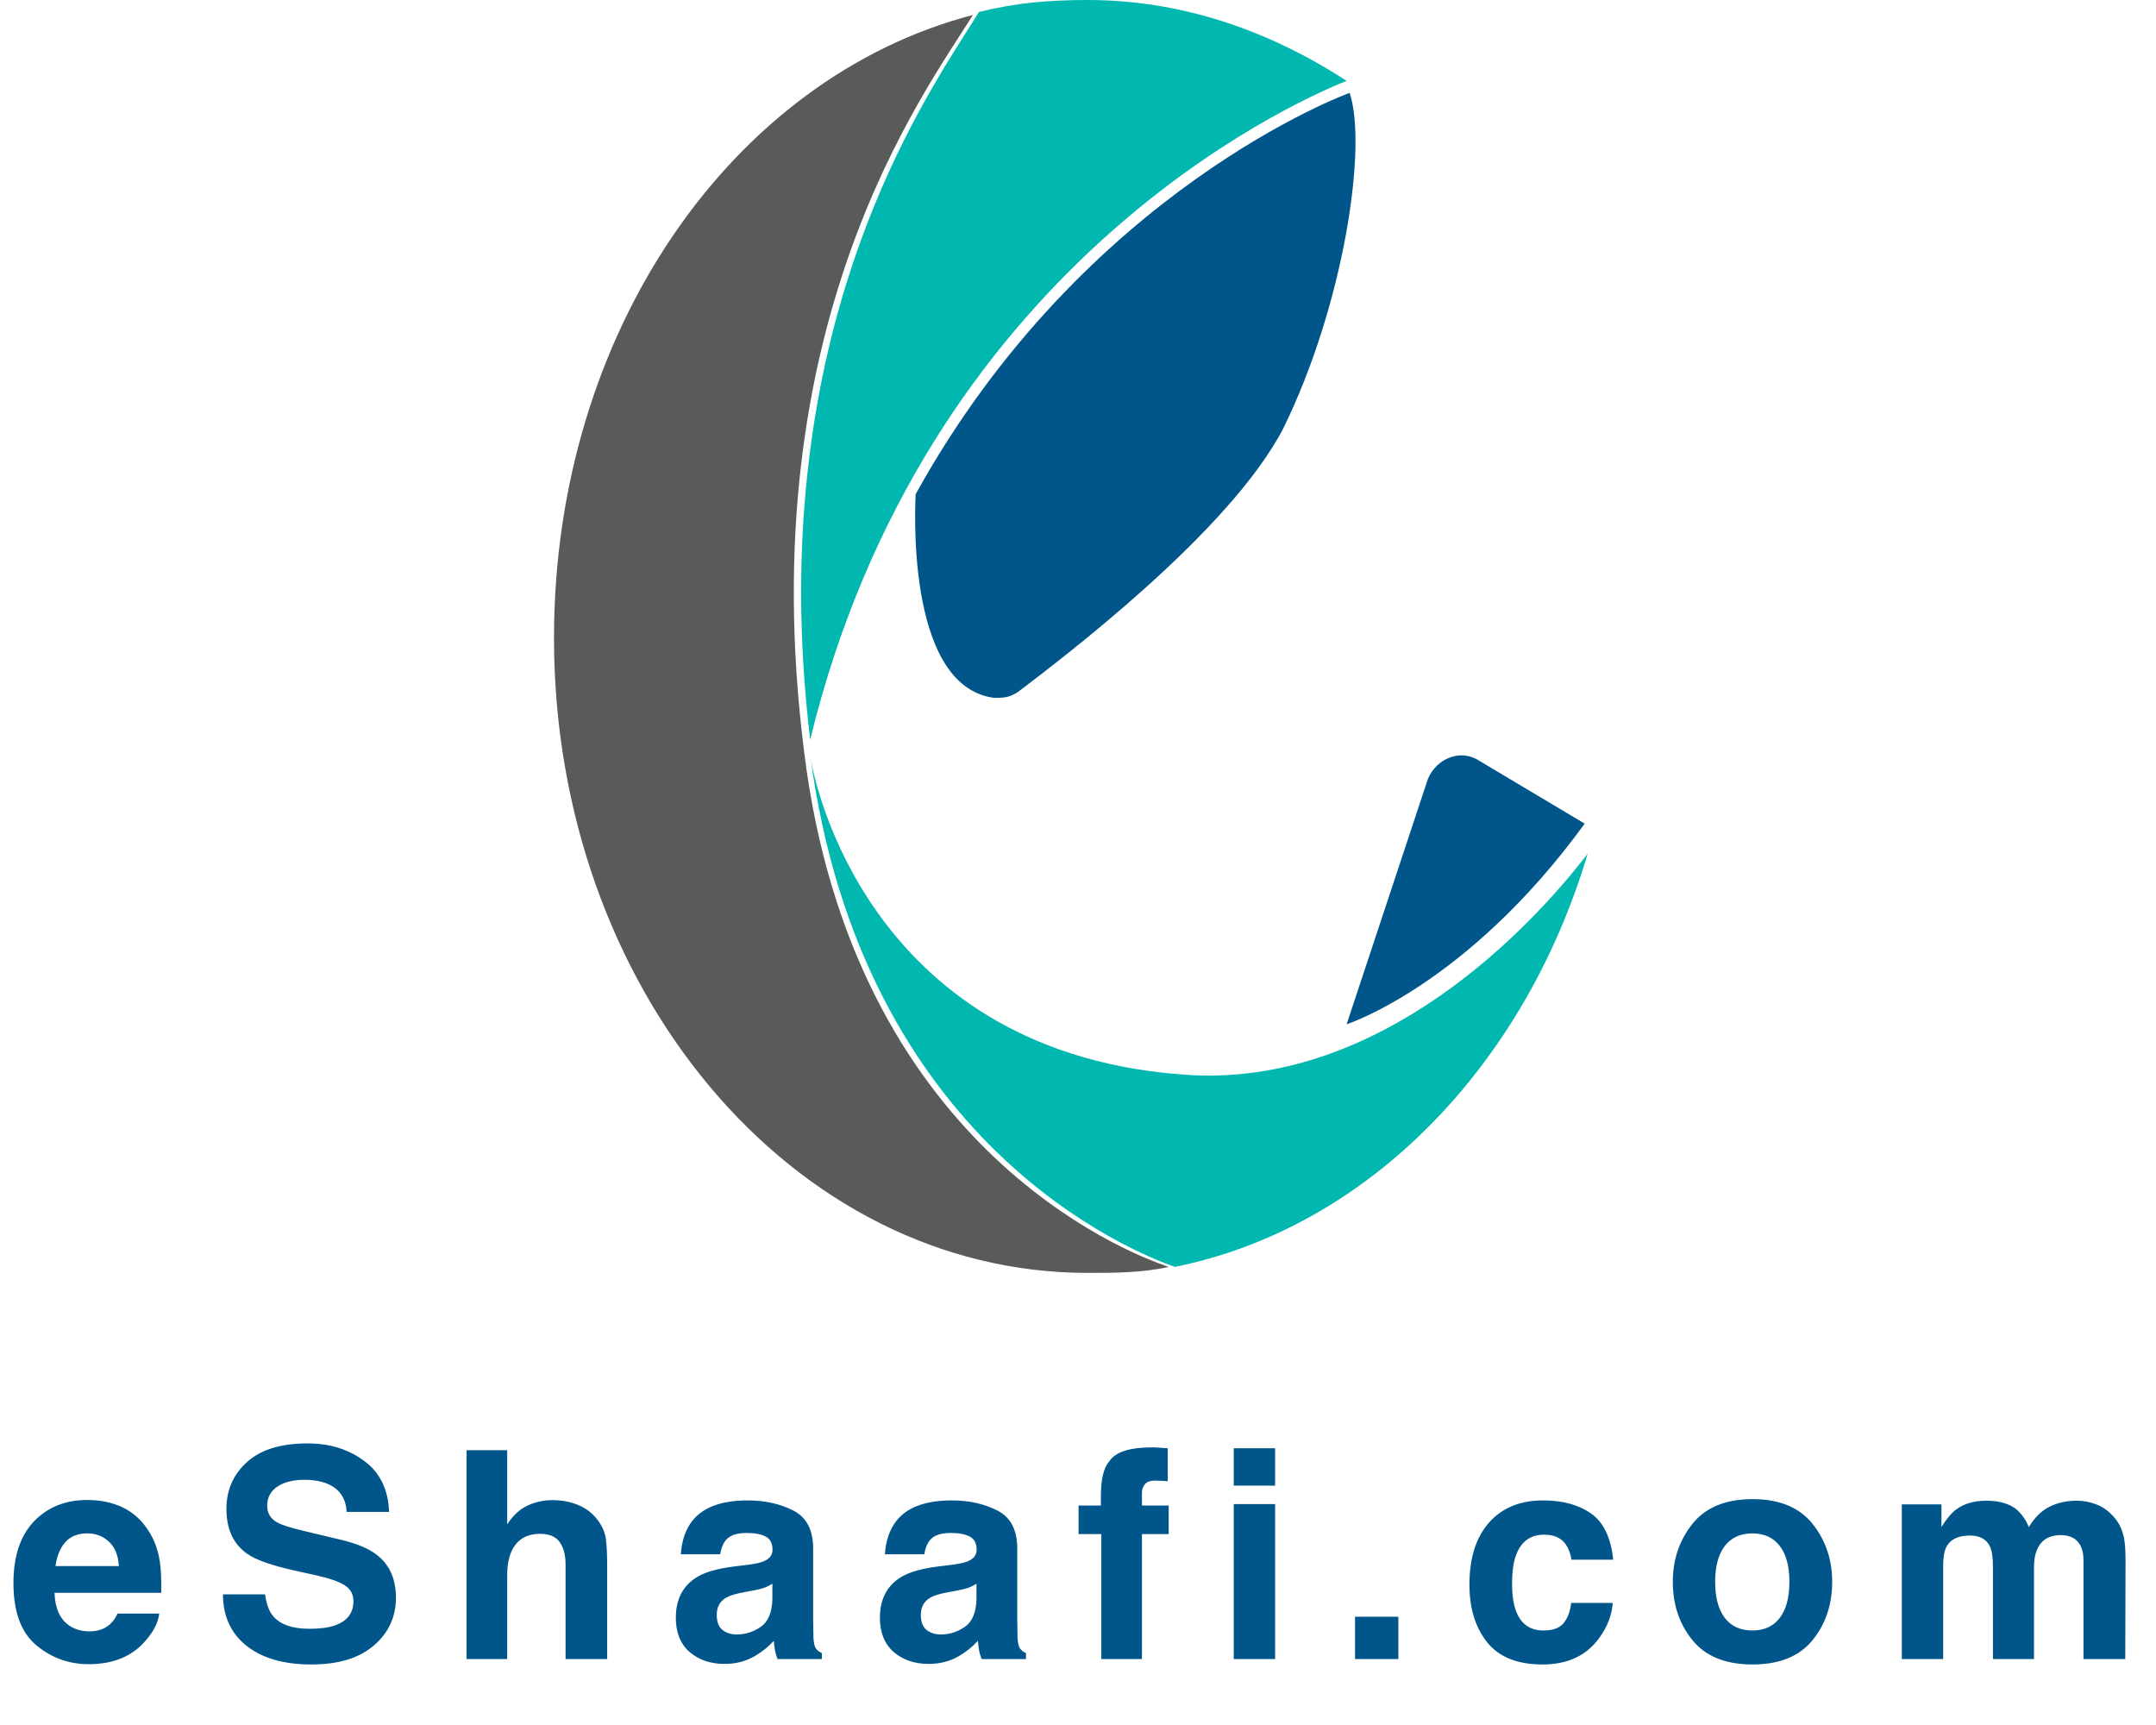 <svg width="160" height="128" viewBox="0 0 160 128" fill="none" xmlns="http://www.w3.org/2000/svg">
<g clip-path="url(#clip0)">
<path d="M105.973 57.783L99.934 76.006C99.934 76.006 108.88 73.117 117.603 61.116L109.775 56.449C108.433 55.56 106.644 56.227 105.973 57.783Z" fill="#00568A"/>
<path d="M73.767 51.782C74.438 51.782 74.886 51.782 75.556 51.338C78.464 49.116 91.212 39.559 95.238 31.781C99.711 22.669 101.5 10.89 100.158 6.89C100.158 6.89 80.477 14.001 67.952 36.67C67.952 36.892 67.058 50.893 73.767 51.782Z" fill="#00568A"/>
<path d="M86.738 94.008C84.725 94.452 82.713 94.452 80.7 94.452C58.782 94.452 41.113 73.34 41.113 47.337C41.113 24.669 54.309 5.778 72.201 1.111C68.623 6.889 55.651 24.002 59.676 55.782C63.255 84.896 83.384 92.897 86.738 94.008Z" fill="#595A5A"/>
<path d="M117.827 63.339C113.13 79.118 101.5 91.119 87.187 94.008C84.055 92.897 63.926 84.896 60.124 56.004C60.348 58.005 64.598 78.451 88.529 79.784C102.619 80.451 113.578 68.894 117.827 63.339Z" fill="#00B8AF"/>
<path d="M99.933 6.001C95.46 7.778 68.622 20.002 60.123 54.894C59.676 51.116 59.452 47.338 59.452 44.004C59.452 19.779 69.516 6.001 72.648 0.889C75.331 0.222 77.792 0 80.699 0C87.632 0 94.118 2.222 99.933 6.001Z" fill="#00B8AF"/>
<path d="M6.476 113.782C5.775 113.782 5.23 114 4.841 114.437C4.459 114.872 4.218 115.463 4.119 116.209H8.822C8.773 115.414 8.529 114.813 8.09 114.405C7.658 113.99 7.12 113.782 6.476 113.782ZM6.476 111.303C7.439 111.303 8.306 111.482 9.077 111.841C9.849 112.2 10.486 112.766 10.988 113.54C11.441 114.222 11.735 115.013 11.869 115.914C11.947 116.441 11.979 117.2 11.965 118.192H4.045C4.087 119.345 4.452 120.154 5.138 120.619C5.556 120.907 6.059 121.051 6.646 121.051C7.269 121.051 7.775 120.875 8.164 120.524C8.376 120.334 8.564 120.07 8.727 119.732H11.816C11.738 120.414 11.381 121.107 10.744 121.81C9.753 122.929 8.366 123.488 6.582 123.488C5.11 123.488 3.811 123.017 2.686 122.074C1.561 121.132 0.998 119.599 0.998 117.475C0.998 115.484 1.504 113.958 2.516 112.896C3.535 111.834 4.855 111.303 6.476 111.303ZM19.669 118.308C19.768 119.019 19.963 119.549 20.253 119.901C20.784 120.541 21.693 120.861 22.982 120.861C23.753 120.861 24.379 120.777 24.861 120.608C25.774 120.284 26.23 119.683 26.23 118.804C26.23 118.29 26.004 117.893 25.551 117.612C25.098 117.337 24.386 117.095 23.417 116.884L21.761 116.515C20.133 116.149 19.008 115.752 18.385 115.322C17.33 114.605 16.803 113.484 16.803 111.957C16.803 110.565 17.312 109.408 18.332 108.487C19.351 107.565 20.848 107.105 22.822 107.105C24.471 107.105 25.876 107.541 27.037 108.413C28.205 109.278 28.817 110.537 28.874 112.189H25.731C25.674 111.254 25.264 110.589 24.5 110.195C23.99 109.935 23.357 109.805 22.599 109.805C21.757 109.805 21.085 109.974 20.582 110.312C20.08 110.649 19.828 111.12 19.828 111.725C19.828 112.281 20.076 112.696 20.572 112.97C20.89 113.153 21.57 113.367 22.61 113.614L25.306 114.257C26.488 114.539 27.38 114.915 27.982 115.386C28.916 116.117 29.383 117.176 29.383 118.561C29.383 119.982 28.835 121.164 27.738 122.106C26.648 123.041 25.105 123.509 23.109 123.509C21.071 123.509 19.468 123.048 18.3 122.127C17.132 121.199 16.548 119.926 16.548 118.308H19.669ZM40.984 111.314C41.699 111.314 42.346 111.437 42.926 111.683C43.514 111.929 43.995 112.305 44.37 112.812C44.689 113.241 44.884 113.684 44.954 114.141C45.025 114.591 45.06 115.33 45.06 116.357V123.108H41.971V116.114C41.971 115.495 41.865 114.995 41.653 114.616C41.377 114.081 40.853 113.814 40.081 113.814C39.282 113.814 38.673 114.081 38.255 114.616C37.845 115.143 37.64 115.899 37.64 116.884V123.108H34.625V107.611H37.64V113.107C38.079 112.439 38.585 111.975 39.158 111.715C39.738 111.447 40.347 111.314 40.984 111.314ZM57.319 117.517C57.128 117.636 56.934 117.735 56.736 117.812C56.544 117.882 56.279 117.949 55.939 118.012L55.26 118.139C54.623 118.252 54.166 118.389 53.89 118.551C53.423 118.825 53.19 119.25 53.19 119.827C53.19 120.341 53.331 120.713 53.614 120.945C53.905 121.17 54.255 121.283 54.665 121.283C55.317 121.283 55.914 121.093 56.46 120.713C57.012 120.334 57.298 119.641 57.319 118.635V117.517ZM55.483 116.114C56.042 116.044 56.442 115.955 56.682 115.85C57.114 115.667 57.33 115.382 57.33 114.995C57.33 114.524 57.164 114.201 56.831 114.025C56.505 113.842 56.024 113.751 55.387 113.751C54.673 113.751 54.166 113.927 53.869 114.278C53.657 114.539 53.515 114.89 53.444 115.333H50.525C50.589 114.327 50.872 113.501 51.374 112.854C52.174 111.841 53.547 111.335 55.493 111.335C56.76 111.335 57.886 111.585 58.869 112.084C59.853 112.583 60.345 113.526 60.345 114.911V120.186C60.345 120.552 60.352 120.995 60.366 121.515C60.388 121.909 60.448 122.176 60.547 122.317C60.646 122.457 60.794 122.574 60.993 122.665V123.108H57.702C57.609 122.876 57.546 122.658 57.511 122.454C57.475 122.25 57.447 122.018 57.426 121.758C57.008 122.208 56.527 122.591 55.982 122.907C55.331 123.28 54.595 123.467 53.773 123.467C52.726 123.467 51.859 123.171 51.172 122.581C50.493 121.983 50.154 121.139 50.154 120.049C50.154 118.635 50.702 117.612 51.799 116.979C52.4 116.634 53.285 116.388 54.453 116.24L55.483 116.114ZM72.466 117.517C72.275 117.636 72.08 117.735 71.882 117.812C71.691 117.882 71.426 117.949 71.086 118.012L70.406 118.139C69.77 118.252 69.313 118.389 69.037 118.551C68.57 118.825 68.336 119.25 68.336 119.827C68.336 120.341 68.478 120.713 68.761 120.945C69.051 121.17 69.402 121.283 69.812 121.283C70.463 121.283 71.061 121.093 71.606 120.713C72.158 120.334 72.445 119.641 72.466 118.635V117.517ZM70.629 116.114C71.189 116.044 71.588 115.955 71.829 115.85C72.261 115.667 72.477 115.382 72.477 114.995C72.477 114.524 72.31 114.201 71.978 114.025C71.652 113.842 71.171 113.751 70.534 113.751C69.819 113.751 69.313 113.927 69.016 114.278C68.803 114.539 68.662 114.89 68.591 115.333H65.671C65.735 114.327 66.018 113.501 66.521 112.854C67.32 111.841 68.694 111.335 70.64 111.335C71.907 111.335 73.032 111.585 74.016 112.084C75 112.583 75.492 113.526 75.492 114.911V120.186C75.492 120.552 75.499 120.995 75.513 121.515C75.534 121.909 75.594 122.176 75.693 122.317C75.793 122.457 75.941 122.574 76.139 122.665V123.108H72.848C72.756 122.876 72.692 122.658 72.657 122.454C72.622 122.25 72.594 122.018 72.572 121.758C72.155 122.208 71.674 122.591 71.128 122.907C70.477 123.28 69.741 123.467 68.92 123.467C67.873 123.467 67.006 123.171 66.319 122.581C65.64 121.983 65.3 121.139 65.3 120.049C65.3 118.635 65.849 117.612 66.945 116.979C67.547 116.634 68.432 116.388 69.6 116.24L70.629 116.114ZM85.5 107.4C85.691 107.4 85.865 107.407 86.02 107.421C86.176 107.428 86.388 107.442 86.657 107.463V109.911C86.487 109.89 86.201 109.875 85.797 109.869C85.401 109.854 85.125 109.942 84.969 110.132C84.821 110.315 84.746 110.519 84.746 110.744C84.746 110.969 84.746 111.293 84.746 111.715H86.731V113.835H84.746V123.108H81.731V113.835H80.043V111.715H81.699V110.976C81.699 109.745 81.908 108.898 82.326 108.434C82.764 107.745 83.823 107.4 85.5 107.4ZM94.627 110.238H91.559V107.463H94.627V110.238ZM91.559 111.609H94.627V123.108H91.559V111.609ZM100.559 119.964H103.775V123.108H100.559V119.964ZM116.618 115.734C116.561 115.305 116.417 114.918 116.183 114.574C115.843 114.109 115.316 113.877 114.601 113.877C113.582 113.877 112.885 114.38 112.51 115.386C112.311 115.92 112.213 116.631 112.213 117.517C112.213 118.361 112.311 119.039 112.51 119.553C112.871 120.509 113.55 120.987 114.548 120.987C115.256 120.987 115.758 120.798 116.056 120.418C116.353 120.038 116.533 119.546 116.597 118.941H119.686C119.616 119.855 119.283 120.72 118.688 121.536C117.74 122.851 116.335 123.509 114.474 123.509C112.612 123.509 111.243 122.96 110.365 121.863C109.487 120.766 109.049 119.342 109.049 117.591C109.049 115.614 109.533 114.078 110.503 112.981C111.473 111.884 112.81 111.335 114.516 111.335C115.967 111.335 117.153 111.659 118.073 112.305C119 112.952 119.548 114.095 119.718 115.734H116.618ZM130.045 120.987C130.929 120.987 131.609 120.675 132.083 120.049C132.558 119.423 132.794 118.533 132.794 117.38C132.794 116.226 132.558 115.34 132.083 114.721C131.609 114.095 130.929 113.782 130.045 113.782C129.16 113.782 128.477 114.095 127.996 114.721C127.522 115.34 127.284 116.226 127.284 117.38C127.284 118.533 127.522 119.423 127.996 120.049C128.477 120.675 129.16 120.987 130.045 120.987ZM135.969 117.38C135.969 119.067 135.48 120.513 134.504 121.715C133.527 122.911 132.044 123.509 130.056 123.509C128.067 123.509 126.584 122.911 125.607 121.715C124.631 120.513 124.142 119.067 124.142 117.38C124.142 115.72 124.631 114.282 125.607 113.065C126.584 111.848 128.067 111.24 130.056 111.24C132.044 111.24 133.527 111.848 134.504 113.065C135.48 114.282 135.969 115.72 135.969 117.38ZM154.12 111.356C154.629 111.356 155.132 111.454 155.627 111.652C156.123 111.848 156.572 112.193 156.975 112.685C157.301 113.086 157.521 113.579 157.634 114.162C157.704 114.549 157.74 115.115 157.74 115.861L157.719 123.108H154.619V115.787C154.619 115.351 154.548 114.992 154.407 114.711C154.137 114.176 153.642 113.909 152.92 113.909C152.085 113.909 151.508 114.254 151.189 114.943C151.027 115.309 150.945 115.748 150.945 116.262V123.108H147.899V116.262C147.899 115.579 147.828 115.084 147.686 114.774C147.431 114.219 146.933 113.941 146.189 113.941C145.326 113.941 144.746 114.219 144.448 114.774C144.285 115.09 144.204 115.562 144.204 116.187V123.108H141.136V111.63H144.077V113.307C144.452 112.71 144.806 112.284 145.138 112.031C145.726 111.581 146.487 111.356 147.421 111.356C148.306 111.356 149.02 111.549 149.565 111.936C150.004 112.295 150.337 112.755 150.563 113.318C150.96 112.643 151.452 112.147 152.039 111.831C152.662 111.514 153.355 111.356 154.12 111.356Z" fill="#00568A"/>
</g>
<defs>
<clipPath id="clip0">
<rect width="158.76" height="128" fill="white" transform="translate(0.5)"/>
</clipPath>
</defs>
</svg>
